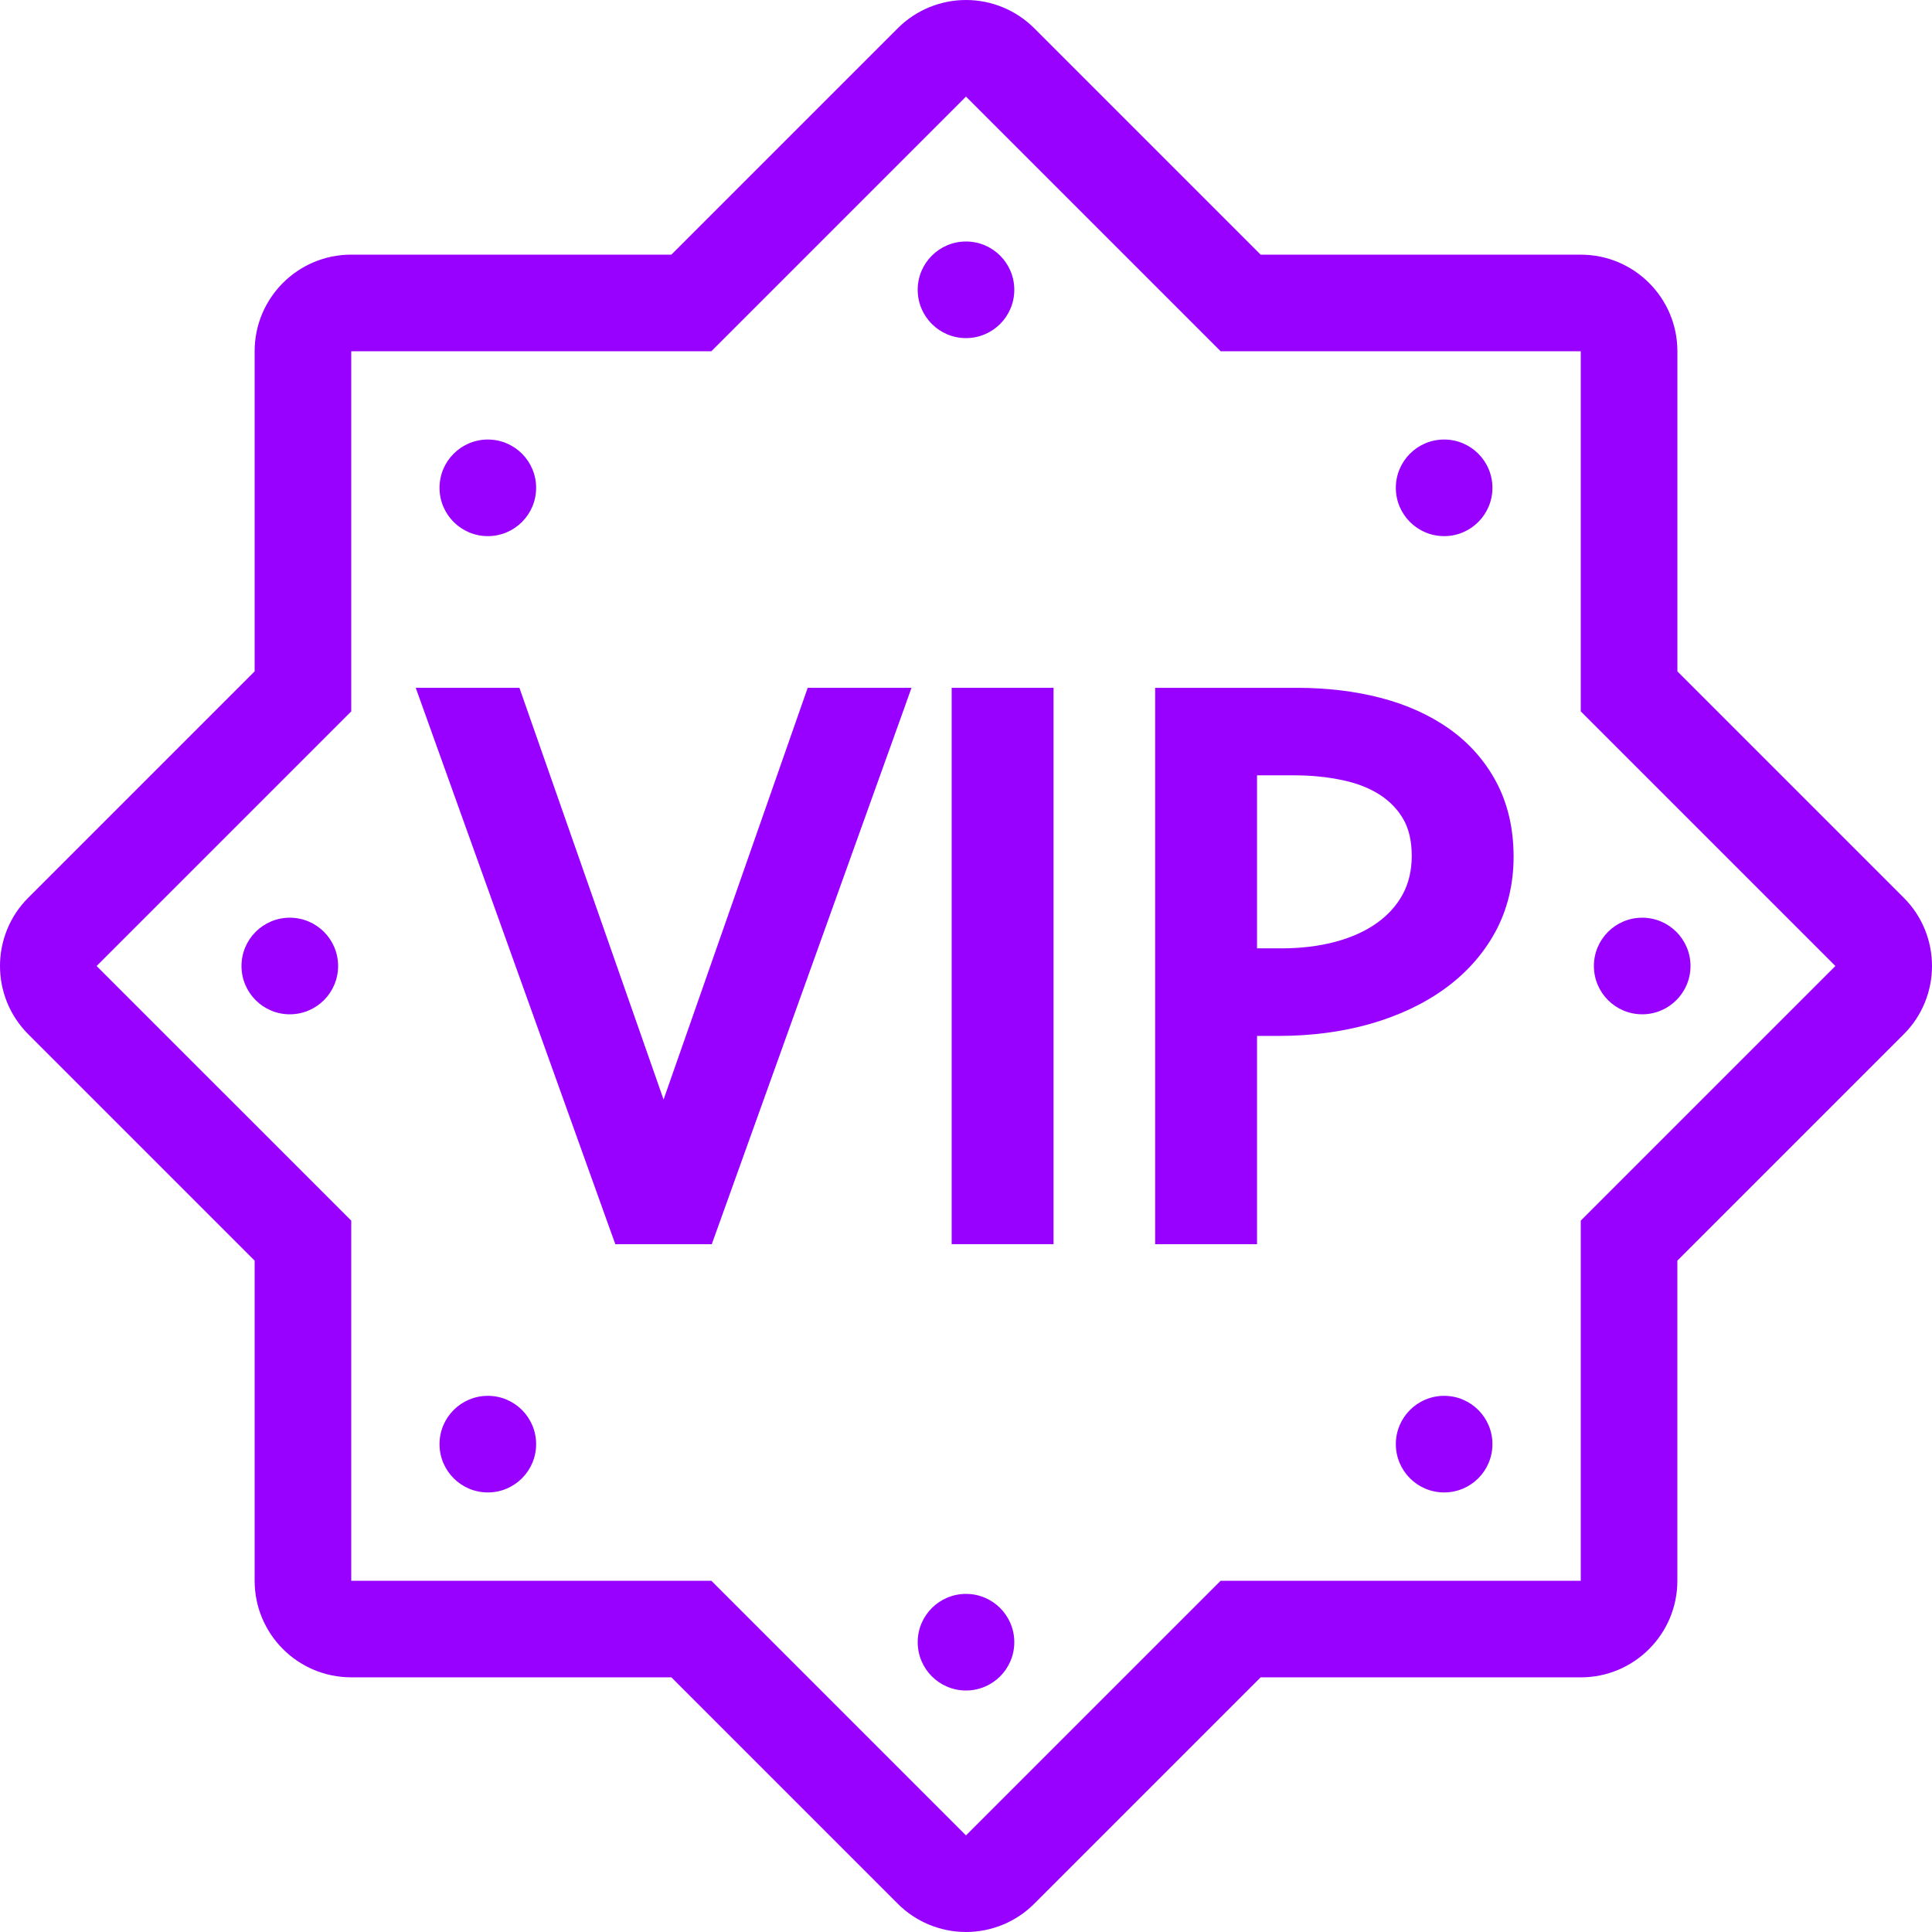 <?xml version="1.0" encoding="UTF-8"?> <svg xmlns="http://www.w3.org/2000/svg" xmlns:xlink="http://www.w3.org/1999/xlink" id="Layer_1" x="0px" y="0px" viewBox="0 0 512.001 512.001" style="enable-background:new 0 0 512.001 512.001;" xml:space="preserve" width="512px" height="512px"><g><g> <g> <polygon points="214.05,182.273 175.855,291.388 137.651,182.273 110.174,182.273 162.15,327.186 163.072,329.729 188.629,329.729 239.727,187.41 241.553,182.273 " data-original="#000000" class="active-path" data-old_color="#000000" fill="#9800FF"></polygon> </g> </g><g> <g> <rect x="252.203" y="182.273" width="26.999" height="147.447" data-original="#000000" class="active-path" data-old_color="#000000" fill="#9800FF"></rect> </g> </g><g> <g> <path d="M396.544,207.275c-2.97-5.598-7.168-10.351-12.467-14.123c-5.171-3.661-11.324-6.434-18.278-8.235 c-6.775-1.749-14.199-2.637-22.05-2.637h-37.623v147.448h27v-55.202h5.803c8.576,0,16.7-1.067,24.149-3.174 c7.526-2.15,14.174-5.274,19.746-9.301c5.675-4.087,10.197-9.139,13.423-15.027c3.226-5.939,4.872-12.663,4.872-19.985 C401.118,219.597,399.565,212.95,396.544,207.275z M371.755,236.971c-1.579,2.935-3.874,5.504-6.827,7.612 c-3.046,2.176-6.724,3.84-10.948,4.975c-4.352,1.178-9.208,1.766-14.43,1.766h-6.426v-45.85h10.001 c4.446,0,8.721,0.435,12.723,1.297c3.772,0.785,7.074,2.091,9.847,3.866c2.628,1.715,4.727,3.874,6.204,6.46 c1.476,2.56,2.227,5.828,2.227,9.728C374.127,230.639,373.325,234.053,371.755,236.971z" data-original="#000000" class="active-path" data-old_color="#000000" fill="#9800FF"></path> </g> </g><g> <g> <path d="M504.508,237.901l-59.981-59.981v-84.83c0-14.14-11.46-25.6-25.6-25.6h-84.838L274.108,7.51 C269.303,2.697,262.793,0.001,256,0.001s-13.303,2.697-18.099,7.501L177.92,67.482H93.082c-14.14,0-25.6,11.46-25.6,25.6v84.83 L7.501,237.893C-2.5,247.894-2.5,264.099,7.501,274.1l59.981,59.981v84.83c0,14.14,11.46,25.6,25.6,25.6h84.838l59.981,59.981 c4.796,4.813,11.307,7.509,18.099,7.509s13.303-2.697,18.099-7.501l59.981-59.981h84.838c14.14,0,25.6-11.46,25.6-25.6v-84.83 l59.981-59.981C514.5,264.107,514.5,247.894,504.508,237.901z M418.918,323.482v95.437h-95.437L256,486.401l-67.482-67.482H93.082 v-95.437L25.6,256.001l67.482-67.482V93.082h95.437L256,25.601l67.482,67.482h95.437v95.437l67.482,67.482L418.918,323.482z" data-original="#000000" class="active-path" data-old_color="#000000" fill="#9800FF"></path> </g> </g><g> <g> <circle cx="256" cy="76.801" r="12.8" data-original="#000000" class="active-path" data-old_color="#000000" fill="#9800FF"></circle> </g> </g><g> <g> <circle cx="256" cy="435.201" r="12.8" data-original="#000000" class="active-path" data-old_color="#000000" fill="#9800FF"></circle> </g> </g><g> <g> <circle cx="129.28" cy="129.281" r="12.8" data-original="#000000" class="active-path" data-old_color="#000000" fill="#9800FF"></circle> </g> </g><g> <g> <circle cx="382.711" cy="382.712" r="12.8" data-original="#000000" class="active-path" data-old_color="#000000" fill="#9800FF"></circle> </g> </g><g> <g> <circle cx="382.711" cy="129.281" r="12.8" data-original="#000000" class="active-path" data-old_color="#000000" fill="#9800FF"></circle> </g> </g><g> <g> <circle cx="129.28" cy="382.712" r="12.8" data-original="#000000" class="active-path" data-old_color="#000000" fill="#9800FF"></circle> </g> </g><g> <g> <circle cx="435.2" cy="256.001" r="12.8" data-original="#000000" class="active-path" data-old_color="#000000" fill="#9800FF"></circle> </g> </g><g> <g> <circle cx="76.8" cy="256.001" r="12.8" data-original="#000000" class="active-path" data-old_color="#000000" fill="#9800FF"></circle> </g> </g></g> </svg> 